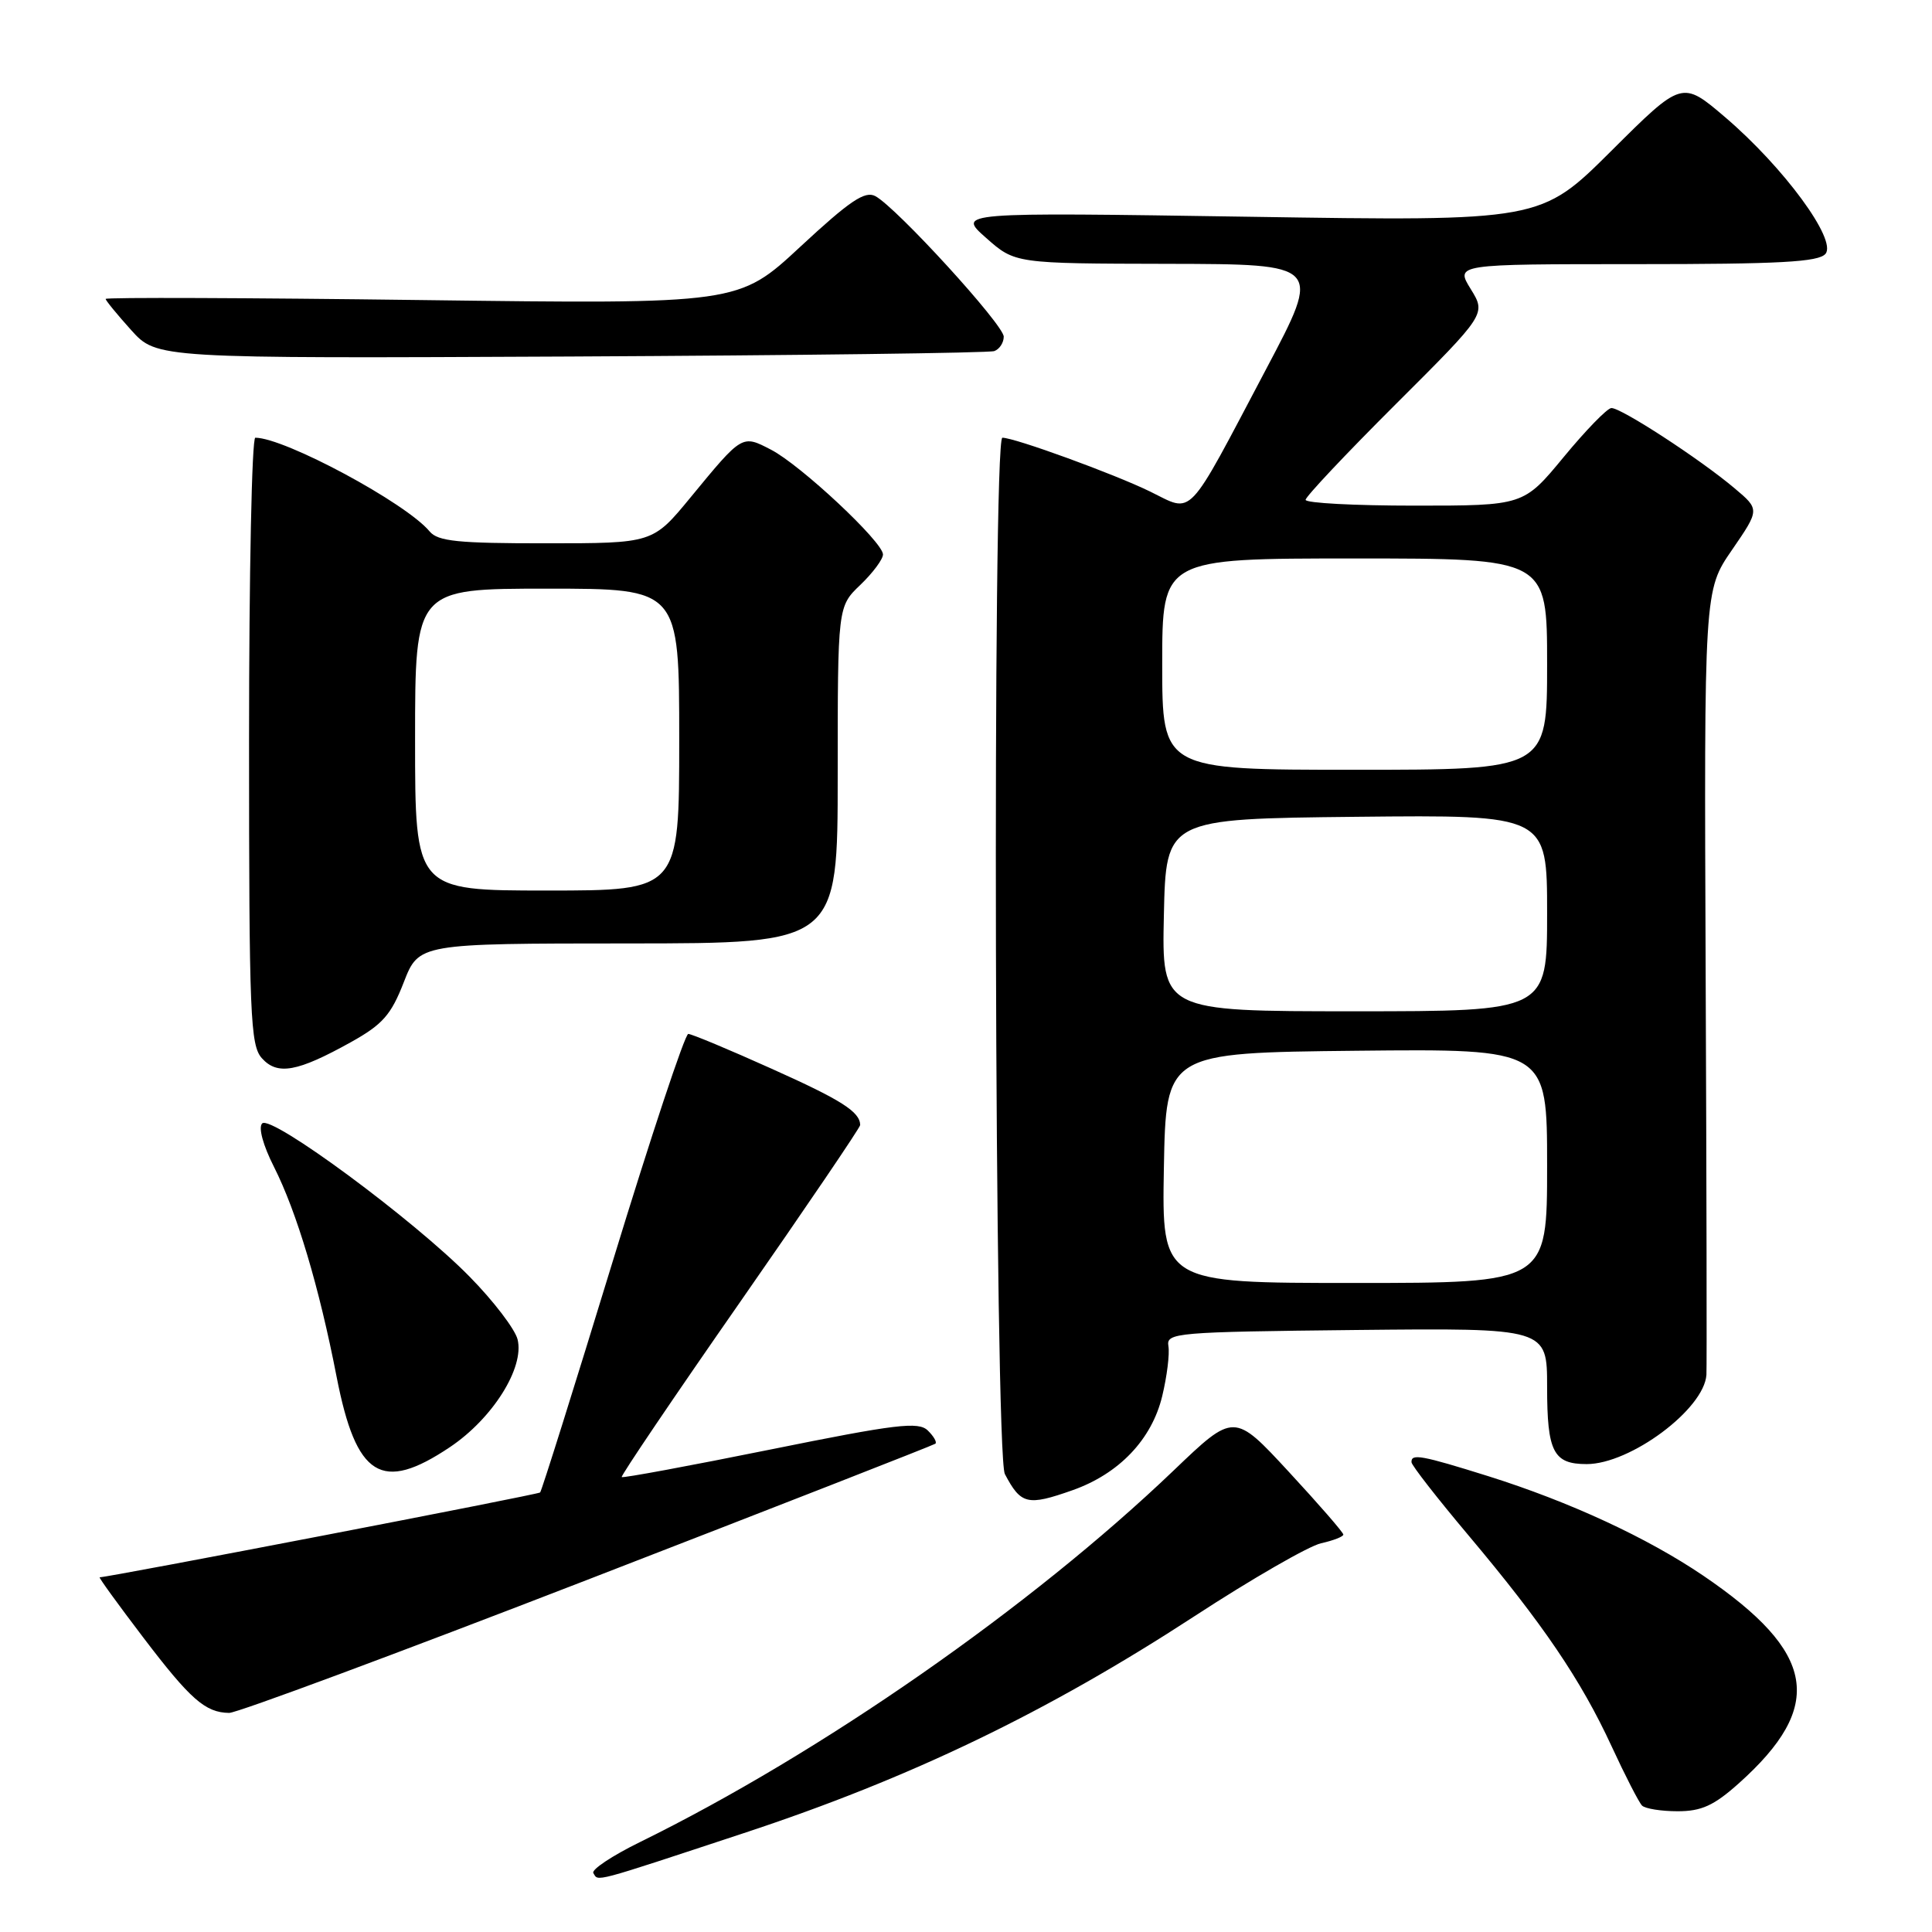 <?xml version="1.0" encoding="UTF-8" standalone="no"?>
<!DOCTYPE svg PUBLIC "-//W3C//DTD SVG 1.1//EN" "http://www.w3.org/Graphics/SVG/1.1/DTD/svg11.dtd" >
<svg xmlns="http://www.w3.org/2000/svg" xmlns:xlink="http://www.w3.org/1999/xlink" version="1.1" viewBox="0 0 256 256">
 <g >
 <path fill="currentColor"
d=" M 98.55 242.90 C 120.58 235.64 138.76 226.88 158.30 214.14 C 165.89 209.19 173.43 204.85 175.05 204.49 C 176.67 204.13 178.00 203.61 178.00 203.34 C 178.00 203.06 174.74 199.31 170.76 195.01 C 163.52 187.18 163.52 187.18 155.51 194.85 C 136.60 212.94 108.81 232.29 84.81 244.08 C 81.12 245.89 78.34 247.74 78.62 248.19 C 79.32 249.32 78.19 249.62 98.55 242.90 Z  M 230.38 236.32 C 241.88 226.04 240.68 218.97 225.70 208.79 C 218.27 203.75 207.98 198.99 197.20 195.60 C 188.32 192.82 186.98 192.58 187.03 193.75 C 187.04 194.16 190.46 198.55 194.63 203.50 C 204.44 215.17 209.48 222.59 213.54 231.38 C 215.35 235.30 217.17 238.84 217.58 239.25 C 218.00 239.66 220.12 240.00 222.30 240.00 C 225.45 240.00 227.10 239.25 230.38 236.32 Z  M 77.86 209.32 C 102.96 199.60 123.70 191.49 123.94 191.30 C 124.18 191.11 123.73 190.32 122.94 189.55 C 121.70 188.34 118.78 188.69 102.08 192.07 C 91.40 194.23 82.54 195.87 82.38 195.72 C 82.23 195.57 89.28 185.14 98.05 172.55 C 106.82 159.95 113.99 149.39 113.98 149.07 C 113.94 147.31 111.50 145.76 102.24 141.61 C 96.60 139.07 91.63 137.00 91.20 137.00 C 90.76 137.00 86.25 150.59 81.17 167.20 C 76.09 183.81 71.77 197.56 71.57 197.76 C 71.30 198.04 14.43 208.99 13.21 209.00 C 13.04 209.00 15.64 212.58 18.97 216.96 C 25.24 225.20 27.20 226.92 30.36 226.97 C 31.38 226.99 52.76 219.04 77.86 209.32 Z  M 142.12 197.46 C 148.29 195.28 152.62 190.73 154.00 184.99 C 154.63 182.38 155.00 179.40 154.82 178.37 C 154.52 176.59 155.72 176.49 179.75 176.23 C 205.00 175.97 205.00 175.97 205.00 183.78 C 205.00 192.39 205.83 194.00 210.24 194.00 C 216.03 194.00 225.81 186.72 226.11 182.17 C 226.17 181.25 226.13 157.49 226.01 129.37 C 225.80 78.24 225.80 78.24 229.49 72.88 C 233.18 67.51 233.18 67.51 229.84 64.70 C 225.26 60.83 214.74 53.99 213.51 54.07 C 212.95 54.10 210.11 57.03 207.19 60.57 C 201.88 67.00 201.88 67.00 187.44 67.00 C 179.50 67.00 173.00 66.66 173.00 66.23 C 173.00 65.81 178.38 60.10 184.96 53.54 C 196.92 41.61 196.92 41.61 194.88 38.30 C 192.84 35.00 192.84 35.00 216.80 35.00 C 235.86 35.00 240.99 34.72 241.89 33.63 C 243.42 31.78 236.36 22.17 228.60 15.54 C 222.88 10.66 222.88 10.66 213.51 19.99 C 204.14 29.32 204.14 29.32 165.48 28.72 C 126.82 28.13 126.82 28.13 130.66 31.52 C 134.50 34.92 134.50 34.92 154.81 34.96 C 175.12 35.00 175.12 35.00 167.81 48.83 C 157.04 69.22 158.22 67.97 152.37 65.12 C 147.59 62.79 134.45 58.00 132.82 58.00 C 131.47 58.00 131.79 192.73 133.15 195.32 C 135.28 199.36 136.14 199.57 142.12 197.46 Z  M 59.62 191.75 C 65.29 187.95 69.52 181.21 68.58 177.47 C 68.24 176.12 65.39 172.38 62.23 169.17 C 54.86 161.65 35.93 147.67 34.74 148.86 C 34.21 149.39 34.85 151.75 36.31 154.63 C 39.31 160.57 42.29 170.53 44.60 182.42 C 47.20 195.75 50.55 197.83 59.62 191.75 Z  M 46.50 138.09 C 50.70 135.75 51.82 134.48 53.50 130.16 C 55.50 125.02 55.50 125.02 83.25 125.01 C 111.00 125.00 111.00 125.00 111.00 102.69 C 111.00 80.37 111.00 80.37 114.00 77.50 C 115.65 75.92 117.00 74.10 117.00 73.47 C 117.00 71.82 106.09 61.61 102.15 59.58 C 98.31 57.59 98.38 57.55 91.50 65.91 C 86.50 71.99 86.50 71.99 72.37 71.99 C 60.69 72.00 58.02 71.73 56.93 70.42 C 53.81 66.65 37.71 58.00 33.83 58.00 C 33.37 58.00 33.00 76.08 33.00 98.17 C 33.00 134.63 33.16 138.52 34.71 140.23 C 36.77 142.51 39.40 142.04 46.50 138.09 Z  M 131.75 46.52 C 132.44 46.27 133.00 45.41 133.00 44.61 C 133.00 43.04 118.80 27.50 115.99 25.99 C 114.61 25.25 112.61 26.60 106.06 32.68 C 97.86 40.30 97.86 40.30 55.93 39.76 C 32.87 39.46 14.00 39.39 14.00 39.61 C 14.00 39.82 15.53 41.68 17.39 43.75 C 20.78 47.50 20.78 47.50 75.64 47.24 C 105.81 47.09 131.06 46.77 131.75 46.52 Z  M 154.22 154.75 C 154.50 139.50 154.50 139.50 179.75 139.23 C 205.00 138.97 205.00 138.97 205.00 154.48 C 205.00 170.00 205.00 170.00 179.47 170.00 C 153.95 170.00 153.95 170.00 154.22 154.75 Z  M 154.22 121.25 C 154.50 108.50 154.50 108.50 179.75 108.23 C 205.00 107.97 205.00 107.97 205.00 120.98 C 205.00 134.00 205.00 134.00 179.47 134.00 C 153.94 134.00 153.94 134.00 154.22 121.25 Z  M 154.00 88.00 C 154.00 74.00 154.00 74.00 179.50 74.00 C 205.00 74.00 205.00 74.00 205.00 88.00 C 205.00 102.00 205.00 102.00 179.50 102.00 C 154.00 102.00 154.00 102.00 154.00 88.00 Z  M 55.00 98.00 C 55.00 78.00 55.00 78.00 72.50 78.00 C 90.00 78.00 90.00 78.00 90.00 98.00 C 90.00 118.00 90.00 118.00 72.50 118.00 C 55.00 118.00 55.00 118.00 55.00 98.00 Z "/>
</g>
</svg>